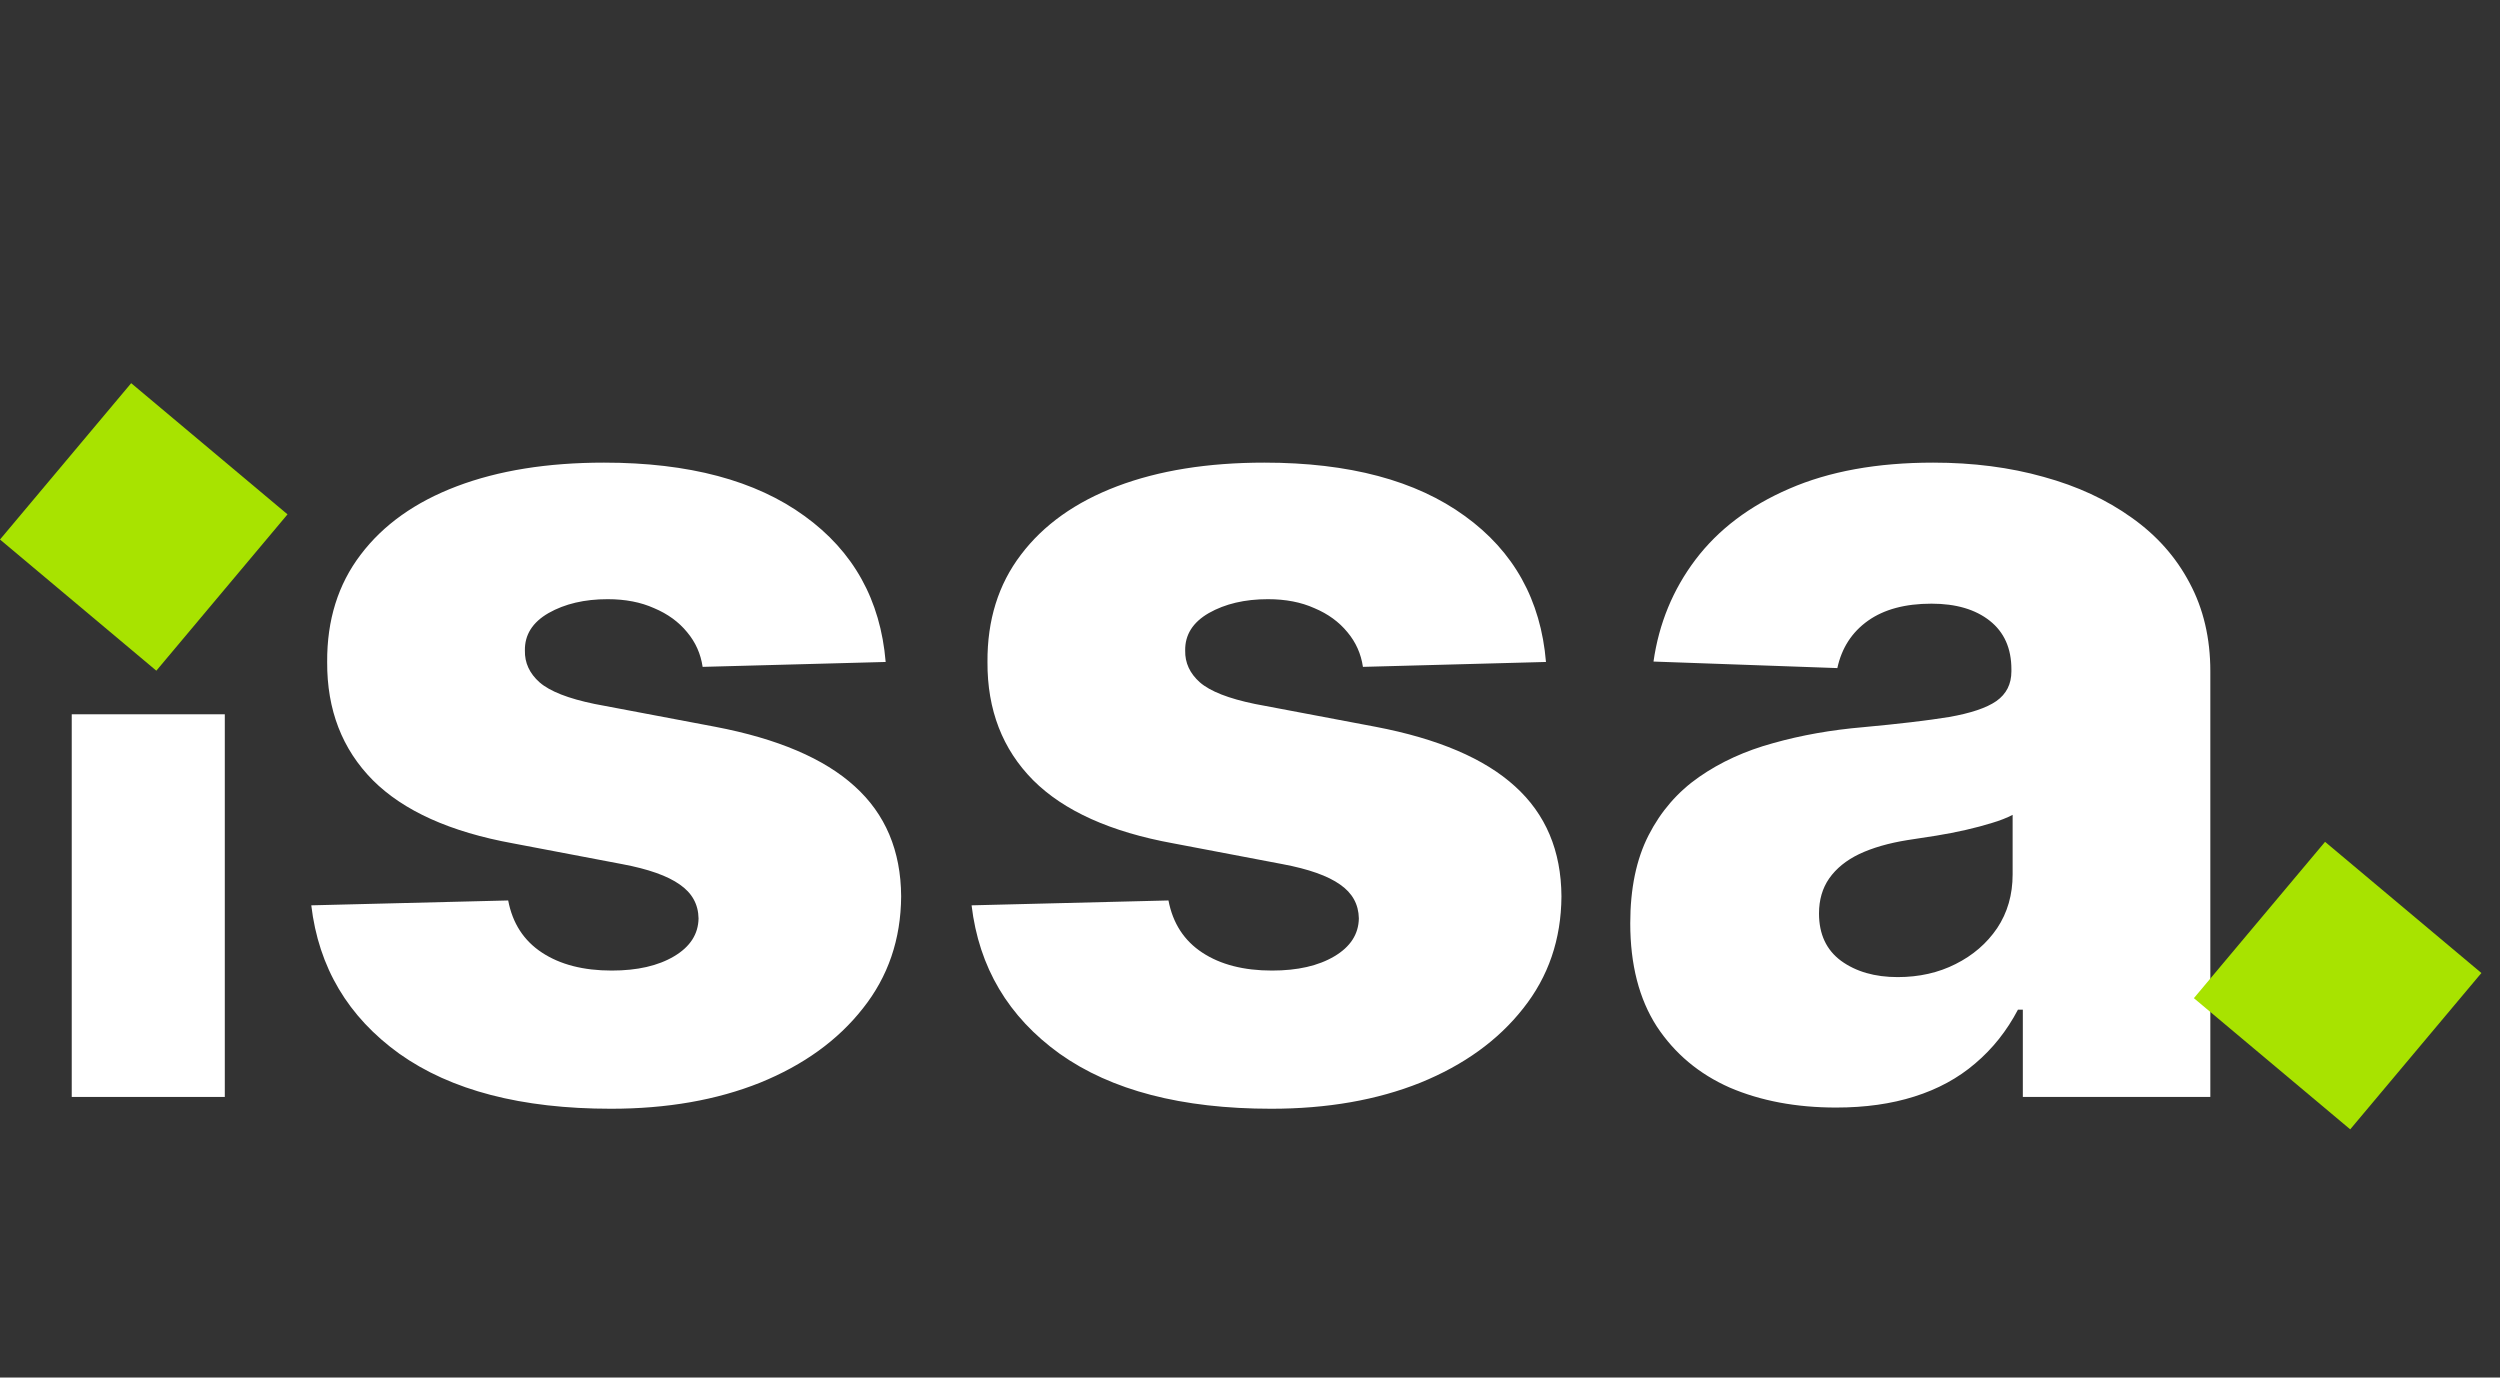 <svg width="98" height="54" viewBox="0 0 98 54" fill="none" xmlns="http://www.w3.org/2000/svg">
<rect x="0" y="0" width="98" height="54" fill="#333333" stroke="none"/>
<path d="M34.718 25.949L27.543 26.141C27.468 25.63 27.266 25.177 26.936 24.783C26.606 24.378 26.174 24.064 25.641 23.84C25.119 23.605 24.512 23.488 23.82 23.488C22.914 23.488 22.142 23.669 21.503 24.032C20.874 24.394 20.565 24.884 20.576 25.502C20.565 25.981 20.757 26.397 21.151 26.748C21.556 27.1 22.275 27.382 23.308 27.595L28.038 28.49C30.489 28.959 32.31 29.736 33.504 30.823C34.708 31.91 35.315 33.348 35.325 35.138C35.315 36.821 34.814 38.286 33.823 39.532C32.843 40.779 31.501 41.748 29.796 42.441C28.092 43.123 26.142 43.463 23.948 43.463C20.443 43.463 17.678 42.744 15.654 41.306C13.64 39.857 12.49 37.918 12.202 35.489L19.921 35.298C20.091 36.193 20.533 36.874 21.247 37.343C21.961 37.812 22.872 38.046 23.98 38.046C24.981 38.046 25.796 37.86 26.424 37.487C27.053 37.114 27.373 36.619 27.383 36.001C27.373 35.447 27.128 35.005 26.648 34.674C26.169 34.334 25.418 34.067 24.395 33.875L20.112 33.06C17.651 32.613 15.819 31.787 14.615 30.584C13.411 29.369 12.815 27.824 12.825 25.949C12.815 24.309 13.252 22.908 14.136 21.746C15.02 20.575 16.277 19.68 17.907 19.062C19.537 18.444 21.46 18.135 23.676 18.135C27 18.135 29.62 18.833 31.538 20.228C33.456 21.613 34.516 23.52 34.718 25.949ZM60.602 25.949L53.427 26.141C53.352 25.63 53.15 25.177 52.82 24.783C52.489 24.378 52.058 24.064 51.525 23.84C51.003 23.605 50.396 23.488 49.703 23.488C48.798 23.488 48.026 23.669 47.386 24.032C46.758 24.394 46.449 24.884 46.459 25.502C46.449 25.981 46.641 26.397 47.035 26.748C47.44 27.1 48.159 27.382 49.192 27.595L53.922 28.49C56.373 28.959 58.194 29.736 59.387 30.823C60.591 31.91 61.199 33.348 61.209 35.138C61.199 36.821 60.698 38.286 59.707 39.532C58.727 40.779 57.385 41.748 55.68 42.441C53.975 43.123 52.026 43.463 49.831 43.463C46.326 43.463 43.562 42.744 41.538 41.306C39.524 39.857 38.374 37.918 38.086 35.489L45.804 35.298C45.975 36.193 46.417 36.874 47.131 37.343C47.844 37.812 48.755 38.046 49.863 38.046C50.865 38.046 51.68 37.86 52.308 37.487C52.937 37.114 53.256 36.619 53.267 36.001C53.256 35.447 53.011 35.005 52.532 34.674C52.053 34.334 51.301 34.067 50.279 33.875L45.996 33.06C43.535 32.613 41.703 31.787 40.499 30.584C39.295 29.369 38.699 27.824 38.709 25.949C38.699 24.309 39.135 22.908 40.02 21.746C40.904 20.575 42.161 19.68 43.791 19.062C45.421 18.444 47.344 18.135 49.56 18.135C52.883 18.135 55.504 18.833 57.422 20.228C59.34 21.613 60.4 23.52 60.602 25.949ZM71.976 43.416C70.41 43.416 69.019 43.154 67.805 42.633C66.601 42.1 65.648 41.301 64.945 40.235C64.252 39.159 63.906 37.812 63.906 36.193C63.906 34.829 64.145 33.678 64.625 32.741C65.104 31.803 65.765 31.041 66.606 30.456C67.448 29.87 68.418 29.428 69.515 29.129C70.612 28.82 71.784 28.613 73.031 28.506C74.426 28.378 75.55 28.245 76.402 28.107C77.254 27.957 77.872 27.75 78.256 27.483C78.65 27.206 78.847 26.817 78.847 26.317V26.237C78.847 25.416 78.565 24.783 78 24.335C77.436 23.888 76.674 23.664 75.715 23.664C74.682 23.664 73.851 23.888 73.222 24.335C72.594 24.783 72.194 25.401 72.024 26.189L64.817 25.933C65.03 24.442 65.578 23.11 66.463 21.938C67.358 20.756 68.583 19.829 70.138 19.158C71.704 18.476 73.584 18.135 75.779 18.135C77.345 18.135 78.789 18.321 80.11 18.694C81.431 19.056 82.581 19.589 83.561 20.292C84.541 20.985 85.298 21.837 85.831 22.849C86.374 23.861 86.645 25.017 86.645 26.317V43H79.295V39.58H79.103C78.666 40.411 78.107 41.114 77.425 41.69C76.754 42.265 75.96 42.696 75.044 42.984C74.138 43.272 73.116 43.416 71.976 43.416ZM74.389 38.302C75.23 38.302 75.987 38.131 76.658 37.791C77.34 37.45 77.883 36.981 78.288 36.384C78.693 35.777 78.895 35.074 78.895 34.275V31.942C78.671 32.059 78.4 32.166 78.08 32.261C77.771 32.357 77.43 32.448 77.058 32.533C76.685 32.618 76.301 32.693 75.907 32.757C75.513 32.821 75.135 32.879 74.772 32.932C74.037 33.05 73.409 33.231 72.887 33.476C72.375 33.721 71.981 34.041 71.704 34.435C71.438 34.818 71.305 35.276 71.305 35.809C71.305 36.619 71.592 37.236 72.168 37.663C72.754 38.089 73.494 38.302 74.389 38.302Z" fill="white"/>
<rect x="2.812" y="28" width="6" height="15" fill="white"/>
<rect y="21.149" width="8" height="8" transform="rotate(-50 0 21.149)" fill="#A8E300"/>
<rect x="86" y="39.128" width="8" height="8" transform="rotate(-50 86 39.128)" fill="#A8E300"/>
</svg>
